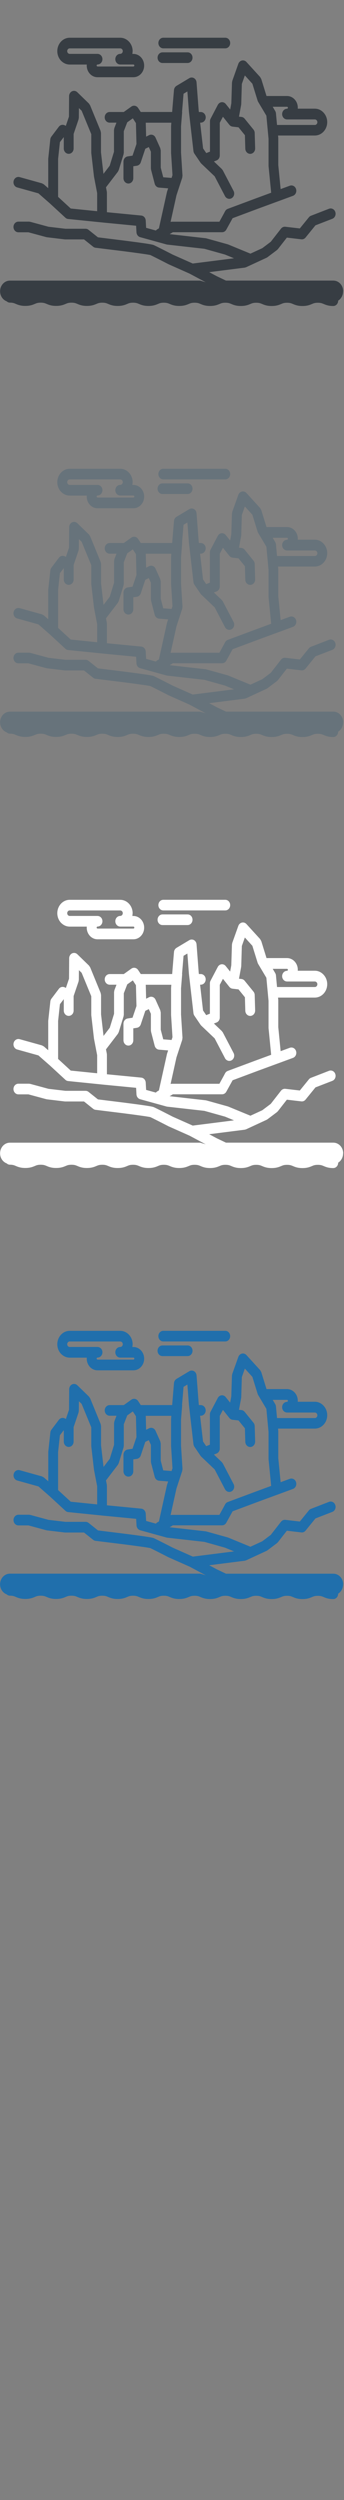 <svg width="32" height="232" viewBox="0 0 32 232" xmlns="http://www.w3.org/2000/svg"><rect x="0" y="0" width="32" height="232" fill="#808080" stroke="none"/><desc>Created with Sketch.</desc><g fill="none"><path d="M5.724 125.678c.21.2.48.312.76.312h1.59l-.006.094c0 .31.124.606.34.812.183.174.418.27.66.27h3.342c.552 0 1-.484 1-1.08 0-.598-.448-1.083-1-1.083h-.096l.025-.256c0-.686-.52-1.245-1.156-1.245h-4.7c-.28 0-.55.11-.76.31-.25.237-.393.578-.393.934 0 .356.143.697.39.933zm.605-1.125c.03-.03.08-.064.152-.064h4.703c.13 0 .237.11.237.253 0 .142-.106.256-.237.256-.253 0-.457.22-.457.494 0 .273.203.494.455.494h1.225c.05 0 .09.04.09.092s-.04.094-.088.094H9.07l-.057-.024-.03-.07.03-.07.057-.024h.002c.252 0 .457-.22.457-.495s-.21-.49-.46-.49H6.487c-.073 0-.125-.034-.156-.063-.03-.03-.08-.092-.08-.192s.05-.163.08-.192zm25.594 22.474c0-.546-.41-.988-.914-.988h-9.99l-.84-.4-.72-.383 3.306-.42.127-.036 1.916-.886.08-.05.873-.657.088-.086.836-1.07 1.344.158c.15.02.295-.043.394-.164l.922-1.134 1.572-.608c.236-.092.36-.375.274-.632-.085-.257-.347-.39-.584-.3l-1.683.652c-.073.028-.138.076-.19.14l-.843 1.036-.41-.047-.94-.11c-.15-.017-.3.048-.4.174l-.952 1.22-.787.593-1.107.51-2.064-.85-.048-.016-1.974-.55-.067-.014-2.645-.3-.717-.08.17-.1.13-.078h4.58c.16 0 .31-.092.392-.242l.586-1.06 2.383-.89 1.83-.672h.003l1.4-.515c.24-.09.368-.37.286-.628-.08-.258-.34-.397-.58-.31l-.854.314-.22-2.23v-2.52l-.022-.224h3.423c.28 0 .55-.11.76-.31.25-.237.392-.578.392-.934 0-.356-.144-.696-.393-.933-.21-.204-.48-.314-.76-.314h-1.59l.006-.093c0-.31-.124-.606-.34-.81-.183-.176-.418-.272-.66-.272h-1.91l-.487-1.573-.108-.19-1.274-1.396c-.11-.12-.267-.17-.42-.135-.15.035-.277.15-.333.307l-.564 1.58-.03.164-.06 1.92-.107.58-.41-.51c-.096-.124-.243-.187-.39-.17-.147.015-.278.11-.35.246l-.674 1.28c-.04.072-.06.157-.06.242v2.816l-.345.136-.294-.435-.274-2.39h.065c.253 0 .457-.22.457-.494s-.205-.493-.457-.493H18.5l-.016-.142-.2-2.612c-.012-.167-.102-.316-.24-.395-.136-.077-.3-.076-.436.006l-1.19.712c-.13.08-.22.224-.233.387l-.132 1.58-.037.463h-2.92l-.25-.377c-.144-.217-.42-.27-.624-.126l-.708.505h-1.316c-.253 0-.457.22-.457.493s.21.493.46.493h.637l-.194.503-.034.19v2.01l-.397 1.29-.582.76-.23-2v-1.794l-.04-.2-.972-2.368-.112-.167-1.08-1.047c-.133-.13-.324-.164-.49-.086-.163.078-.27.254-.272.448l-.014 1.905-.29.853-.12-.057c-.188-.087-.407-.03-.537.142l-.69.913c-.055.074-.09.16-.1.256l-.19 1.767-.004.058v2.707l-.41-.355-.175-.097-2.075-.577c-.244-.068-.494.09-.557.355-.063.265.084.535.33.603l1.977.55 1.07.937 1.44 1.327c.07.066.16.106.254.116l3.348.34 2.975.286.033.61c.013.215.15.397.344.45l2.446.677.066.012 3.46.39 1.916.538.188.077.652.268-1.93.244-1.865.235-.032.008-1.87-.83c-.39-.2-1.612-.825-1.8-.9-.154-.056-1.048-.19-2.66-.394l-2.5-.31-.877-.7c-.08-.062-.174-.096-.272-.096h-1.88l-1.57-.184-1.702-.46-.11-.015h-.99c-.253 0-.457.22-.457.495s.205.495.457.495h.933l1.676.453.06.01.987.117.64.076.05.004h1.755l.853.68c.064.05.14.082.22.092l2.62.323c1.07.135 2.272.302 2.47.35.15.065.977.483 1.713.862l.027.01 1.925.853 1.21.646.287.153-.518-.152H.922c-.505 0-.914.443-.914.99 0 .432.26.8.617.933.08.074.183.12.296.12.274 0 .39.05.55.118.197.083.44.186.884.186s.687-.102.883-.184c.16-.068.277-.117.55-.117s.388.05.55.117c.194.082.437.185.88.185s.688-.103.883-.185c.16-.068.28-.117.55-.117s.39.05.55.118c.195.082.44.185.882.185s.687-.103.882-.185c.16-.068.278-.117.55-.117s.39.05.55.12c.195.08.438.184.882.184s.686-.103.88-.185c.162-.07.28-.118.55-.118s.39.05.55.118c.196.082.44.185.883.185s.685-.103.88-.185c.16-.068.28-.117.55-.117s.39.05.55.118c.195.083.44.186.882.186s.687-.103.883-.185c.16-.067.278-.116.55-.116s.39.05.55.12c.195.08.438.184.883.184.443 0 .686-.103.88-.185.16-.07.28-.118.55-.118s.39.05.55.118c.196.082.44.185.884.185s.687-.103.883-.185c.162-.068.28-.117.55-.117s.39.05.55.118c.196.083.44.186.884.186s.687-.104.883-.186c.16-.068.278-.117.55-.117s.39.05.55.118c.195.083.438.186.882.186s.687-.103.882-.185c.16-.067.277-.116.55-.116s.39.05.55.118c.195.082.44.185.883.185.253 0 .458-.22.458-.493v-.01c.272-.17.457-.49.457-.854zm-18.33-5.885l-.037-.677c-.014-.244-.19-.442-.417-.463l-2.976-.288-.218-.02v-1.82l-.01-.1-.076-.392.118-.154.988-1.29.082-.16.446-1.455.023-.155v-1.99l.32-.827.52-.37.266.41.023.033.05 1.94-.366 1.08-.45.07c-.226.033-.394.242-.394.49v1.533c0 .273.206.494.458.494.253 0 .457-.22.457-.495v-1.105l.33-.05c.167-.024.31-.147.366-.32l.42-1.254.325-.16.196.434v1.546l.018.134.336 1.292.005.017c.057.19.214.324.4.34l.846.07-.11.33-.01.05-.74 3.334-.06.034-.108.062-.12.104-.9-.25zm2.345-9.758l-.02.27-.003.04v2.506l.13 2.053-.085.258-.775-.06-.232-.894v-1.592l-.046-.215-.437-.97c-.108-.244-.375-.347-.6-.235l-.277.137-.034-1.293h2.377zm.996-.988l.03-.376.11-1.32.357-.213.142 1.86.002.02.003.03.418 3.626c.01.084.038.163.084.23l.57.84.016.018.043.055.008.008 1.252 1.19.962 1.838c.085.16.24.25.4.25.075 0 .153-.02.224-.062.22-.135.297-.436.172-.673l-1-1.91-.097-.127-.73-.695.245-.097c.18-.07.3-.256.3-.463v-3.032l.293-.556.597.75.007.007.044.047.013.01.05.04.02.012.066.03.01.002.08.02h.01l.384.044.17.02.593.73.037 1.255c.007.267.21.478.456.478h.015c.255-.01.45-.237.445-.51l-.042-1.433c-.002-.115-.043-.225-.113-.31l-.82-1.008c-.076-.094-.18-.153-.296-.166l-.233-.025.2-1.08.01-.08.056-1.875.28-.79.7.77.49 1.58.027.066.024.044.268.45.112.188.01.017.284.477.087.143.027.29.175 1.858v2.523l.244 2.48-1.495.55-2.544.947c-.102.038-.19.114-.244.215l-.086.16v.005l-.447.813h-4.43l-.11.015.547-2.466.535-1.627.025-.2-.135-2.138v-2.433l.105-1.32zm9.767-.493l.057.024.03.07-.03.07-.054.024h-.002c-.252 0-.457.225-.457.498s.205.494.457.494h2.586c.072 0 .124.035.155.064.03.03.08.092.08.192s-.05.163-.08.192c-.03.03-.083.065-.156.065H25.77l-.1-1.082c-.008-.077-.032-.15-.072-.217l-.23-.39h1.334zM5.4 134.786l.174-1.595.36-.47v1.06c0 .273.204.494.456.494.254 0 .458-.22.458-.493v-1.346l.455-1.342.028-.163.01-.896.254.247.896 2.175v1.717l.003.06.244 2.123.006.04.295 1.536v1.676l-2.458-.25-1.176-1.08v-3.484zm9.71-8.94h2.343c.253 0 .457-.22.457-.494s-.204-.494-.456-.494h-2.342c-.253 0-.457.22-.457.494s.205.494.457.494m.076-1.358h5.766c.253 0 .457-.22.457-.494s-.2-.494-.453-.494H15.19c-.254 0-.458.22-.458.494s.206.494.458.494" fill="#206FAC"/><path d="M5.724 85.678c.21.2.48.312.76.312h1.59l-.006.094c0 .31.124.606.34.812.183.174.418.27.66.27h3.342c.552 0 1-.484 1-1.08 0-.598-.448-1.083-1-1.083h-.096l.025-.256c0-.686-.52-1.245-1.156-1.245h-4.7c-.28 0-.55.11-.76.31-.25.237-.393.578-.393.934 0 .356.143.697.39.933zm.605-1.125c.03-.03.08-.064.152-.064h4.703c.13 0 .237.11.237.253 0 .142-.106.256-.237.256-.253 0-.457.22-.457.494 0 .273.203.494.455.494h1.225c.05 0 .09.04.09.092s-.04.094-.088.094H9.07l-.057-.024-.03-.07.03-.07.057-.024h.002c.252 0 .457-.22.457-.495S9.32 85 9.07 85H6.487c-.073 0-.125-.034-.156-.063-.03-.03-.08-.092-.08-.192s.05-.163.08-.192zm25.594 22.474c0-.546-.41-.988-.914-.988h-9.99l-.84-.4-.72-.383 3.306-.42.127-.036 1.916-.886.08-.05.873-.657.088-.086.836-1.07 1.344.158c.15.02.295-.043.394-.164l.922-1.134 1.572-.608c.236-.092.36-.375.274-.632-.085-.257-.347-.39-.584-.3l-1.683.652c-.073.028-.138.076-.19.14l-.843 1.036-.41-.047-.94-.11c-.15-.017-.3.048-.4.174l-.952 1.22-.787.593-1.107.51-2.064-.85-.048-.016-1.974-.55-.067-.014-2.645-.3-.717-.08.17-.1.13-.078h4.58c.16 0 .31-.092.392-.242l.586-1.06 2.383-.89 1.83-.672h.003l1.4-.515c.24-.09.368-.37.286-.628-.08-.258-.34-.397-.58-.31l-.854.314-.22-2.23V92.8l-.022-.224h3.423c.28 0 .55-.11.76-.31.25-.237.392-.578.392-.934 0-.356-.144-.696-.393-.933-.21-.205-.48-.315-.76-.315h-1.59l.006-.094c0-.31-.124-.605-.34-.81-.183-.175-.418-.27-.66-.27h-1.91l-.487-1.574-.108-.19-1.274-1.396c-.11-.12-.267-.17-.42-.135-.15.034-.277.15-.333.306l-.564 1.58-.03.165-.06 1.918-.107.58-.41-.51c-.096-.123-.243-.186-.39-.17-.147.016-.278.11-.35.247l-.674 1.28c-.04.072-.06.157-.06.242v2.816l-.345.136-.294-.435-.274-2.39h.065c.253 0 .457-.22.457-.495s-.205-.494-.457-.494H18.5l-.016-.14-.2-2.613c-.012-.167-.102-.316-.24-.395-.136-.077-.3-.076-.436.006l-1.19.712c-.13.08-.22.224-.233.387l-.132 1.58-.037.463h-2.92l-.25-.377c-.144-.216-.42-.27-.624-.125l-.708.505h-1.316c-.253 0-.457.22-.457.494s.21.493.46.493h.637l-.194.503-.034.19v2.01l-.397 1.29-.582.76-.23-2V92.34l-.04-.2-.972-2.368-.112-.167-1.08-1.048c-.133-.13-.324-.163-.49-.085-.163.078-.27.254-.272.448l-.014 1.905-.29.853-.12-.057c-.188-.084-.407-.03-.537.145l-.69.913c-.055.073-.09.16-.1.255L4.49 94.7l-.004.058v2.706l-.407-.355-.178-.097-2.075-.577c-.245-.068-.495.09-.558.355-.064.265.083.535.33.603l1.976.55 1.07.937 1.44 1.326c.07.066.16.106.254.116l3.35.34 2.974.287.033.61c.013.214.15.396.344.45l2.448.676.066.013 3.46.39 1.916.535.187.077.652.268-1.93.246-1.867.236-.032.01-1.87-.83c-.39-.2-1.61-.828-1.8-.9-.153-.06-1.047-.19-2.66-.397l-2.5-.31-.876-.698c-.08-.063-.174-.097-.272-.097h-1.88l-1.57-.185-1.702-.46-.11-.015h-.99c-.252 0-.456.22-.456.494s.205.495.457.495h.935l1.676.452.06.01.988.118.64.077.05.003h1.755l.853.68c.064.052.14.084.22.094l2.62.324c1.07.136 2.272.303 2.47.35.15.066.977.484 1.713.863l.024.01 1.925.856 1.21.646.285.153-.517-.152H.922c-.505 0-.914.443-.914.99 0 .432.26.8.617.933.08.074.183.12.296.12.274 0 .39.05.55.118.197.083.44.186.884.186s.687-.102.883-.184c.16-.068.277-.117.55-.117s.388.05.55.115c.194.083.437.186.88.186s.688-.1.883-.183c.16-.068.28-.117.55-.117s.39.05.55.116c.195.083.44.186.882.186s.687-.102.882-.184c.16-.068.278-.117.55-.117s.39.05.55.117c.195.083.438.186.882.186s.686-.102.88-.184c.162-.07.28-.118.55-.118s.39.05.55.116c.196.083.44.186.883.186s.685-.102.88-.184c.16-.068.28-.117.55-.117s.39.05.55.116c.195.082.44.185.882.185s.687-.102.883-.184c.16-.067.278-.116.55-.116s.39.05.55.116c.195.083.438.186.883.186.443 0 .686-.102.88-.184.16-.068.28-.117.55-.117s.39.05.55.116c.196.084.44.187.884.187s.687-.102.883-.184c.162-.068.28-.117.55-.117s.39.05.55.116c.196.083.44.186.884.186s.687-.102.883-.184c.16-.068.278-.117.55-.117s.39.05.55.116c.195.083.438.186.882.186s.687-.103.882-.185c.16-.068.277-.117.55-.117s.39.05.55.116c.195.083.44.186.883.186.253 0 .458-.22.458-.493v-.008c.272-.17.457-.49.457-.857zm-18.33-5.885l-.037-.677c-.014-.244-.19-.442-.417-.463l-2.976-.288-.218-.02v-1.82l-.01-.1-.076-.392.118-.154.988-1.29.082-.16.446-1.455.023-.155v-1.99l.32-.827.52-.37.266.41.023.033.05 1.94-.366 1.08-.45.07c-.226.033-.394.242-.394.49v1.533c0 .273.206.494.458.494.253 0 .457-.22.457-.495V95.43l.33-.05c.167-.024.31-.147.366-.32l.42-1.254.325-.16.196.434v1.546l.018.134.336 1.292.005.017c.057.19.214.324.4.34l.846.07-.11.33-.01.05-.74 3.334-.06.034-.108.062-.12.104-.9-.25zm2.345-9.758l-.02.27-.003.04V94.2l.13 2.053-.085.258-.775-.06-.232-.894V93.96l-.046-.215-.437-.97c-.108-.243-.375-.346-.6-.234l-.277.14-.034-1.294h2.377zm.996-.988l.03-.376.11-1.32.357-.213.142 1.86.002.02.003.03.418 3.626c.01.084.038.163.084.23l.57.84.016.018.043.055.008.008 1.252 1.19.962 1.838c.085.16.24.25.4.25.075 0 .153-.02.224-.062.22-.135.297-.436.172-.673l-1-1.91-.097-.127-.73-.695.245-.097c.18-.07.3-.256.3-.463V91.39l.293-.557.597.75.007.007.044.046.013.01.05.04.02.012.066.03.01.003.08.02h.01l.384.045.17.02.593.73.037 1.255c.007.266.21.477.456.477h.015c.255-.01.45-.237.445-.51l-.042-1.433c-.002-.115-.043-.225-.113-.31l-.82-1.008c-.076-.094-.18-.153-.296-.166l-.233-.026.2-1.08.01-.08.056-1.875.28-.79.7.77.49 1.58.027.065.024.044.268.45.112.187.01.017.284.477.087.144.027.29.175 1.858v2.523l.244 2.48-1.495.55-2.544.947c-.102.038-.19.114-.244.215l-.086.16v.005l-.447.813h-4.43l-.11.015.547-2.467.535-1.627.025-.2-.135-2.138V91.72l.105-1.32zm9.767-.493l.057.024.03.07-.03.07-.054.024h-.002c-.252 0-.457.225-.457.498s.205.494.457.494h2.586c.072 0 .124.035.155.064.03.03.08.092.08.192s-.05.163-.08.192c-.03.03-.083.065-.156.065H25.77l-.1-1.082c-.008-.077-.032-.15-.072-.217l-.23-.39h1.334zm-21.3 4.883l.172-1.595.36-.47v1.06c0 .273.204.494.456.494.257 0 .46-.22.46-.493v-1.35l.456-1.34.028-.166.008-.895.254.245.896 2.175v1.715l.003.06.244 2.123.005.04.295 1.535V99.6l-2.458-.25-1.175-1.08v-3.483zm9.71-8.94h2.34c.254 0 .458-.22.458-.494s-.2-.494-.453-.494h-2.342c-.253 0-.457.22-.457.494s.205.494.457.494m.076-1.358h5.766c.253 0 .457-.22.457-.494s-.204-.494-.456-.494H15.19c-.253 0-.457.22-.457.494s.206.494.458.494" fill="#fff"/><path d="M5.724 45.678c.21.2.48.312.76.312h1.59l-.006.094c0 .31.124.606.34.812.183.174.418.27.66.27h3.342c.552 0 1-.484 1-1.08 0-.598-.448-1.083-1-1.083h-.096l.025-.256c0-.686-.52-1.245-1.156-1.245h-4.7c-.28 0-.55.11-.76.31-.25.237-.393.578-.393.934 0 .356.143.697.39.933zm.605-1.125c.03-.03.08-.064.152-.064h4.703c.13 0 .237.11.237.253 0 .142-.106.256-.237.256-.253 0-.457.22-.457.494 0 .273.203.494.455.494h1.225c.05 0 .09.04.09.092s-.04.094-.088.094H9.07l-.057-.024-.03-.07.03-.07.057-.024h.002c.252 0 .457-.22.457-.495S9.32 45 9.07 45H6.487c-.073 0-.125-.034-.156-.063-.03-.03-.08-.092-.08-.192s.05-.163.08-.192zm25.594 22.474c0-.546-.41-.988-.914-.988h-9.99l-.84-.4-.72-.383 3.306-.42.127-.036 1.916-.886.08-.05.873-.657.088-.086.836-1.07 1.344.158c.15.02.295-.043.394-.164l.922-1.134 1.572-.608c.236-.092.36-.375.274-.632-.085-.257-.347-.39-.584-.3l-1.683.652c-.073.028-.138.076-.19.14l-.843 1.036-.41-.047-.94-.11c-.15-.017-.3.048-.4.174l-.952 1.22-.787.593-1.107.51-2.064-.85-.048-.016-1.974-.55-.067-.014-2.645-.3-.717-.08.17-.1.13-.078h4.58c.16 0 .31-.092.392-.242l.586-1.06 2.383-.89 1.83-.672h.003l1.4-.515c.24-.09.368-.37.286-.628-.08-.258-.34-.397-.58-.31l-.854.314-.22-2.23V52.8l-.022-.224h3.423c.28 0 .55-.11.76-.31.25-.237.392-.578.392-.934 0-.356-.144-.696-.393-.933-.21-.205-.48-.315-.76-.315h-1.59l.006-.094c0-.31-.124-.605-.34-.81-.183-.175-.418-.27-.66-.27h-1.91l-.487-1.574-.108-.19-1.274-1.396c-.11-.12-.267-.17-.42-.135-.15.034-.277.15-.333.306l-.564 1.58-.03.165-.06 1.918-.107.58-.41-.51c-.096-.123-.243-.186-.39-.17-.147.016-.278.11-.35.247l-.674 1.28c-.04.072-.06.157-.06.242v2.816l-.345.136-.294-.435-.274-2.39h.065c.253 0 .457-.22.457-.495s-.205-.494-.457-.494H18.5l-.016-.14-.2-2.613c-.012-.167-.102-.316-.24-.395-.136-.077-.3-.076-.436.006l-1.19.712c-.13.08-.22.224-.233.387l-.132 1.58-.037.463h-2.92l-.25-.377c-.144-.216-.42-.27-.624-.125l-.708.505h-1.316c-.253 0-.457.22-.457.494s.21.493.46.493h.637l-.194.503-.034.19v2.01l-.397 1.29-.582.76-.23-2V52.34l-.04-.2-.972-2.368-.112-.167-1.08-1.048c-.133-.13-.324-.163-.49-.085-.163.078-.27.254-.272.448l-.014 1.905-.29.853-.12-.057c-.188-.084-.407-.03-.537.145l-.69.913c-.055.073-.09.16-.1.255L4.49 54.7l-.004.058v2.706l-.407-.355-.178-.097-2.075-.577c-.245-.068-.495.09-.558.355-.064.265.083.535.33.603l1.976.55 1.07.937 1.44 1.326c.07.066.16.106.254.116l3.35.34 2.974.287.033.61c.013.214.15.396.344.45l2.448.676.066.013 3.46.39 1.916.535.187.077.652.268-1.93.246-1.867.236-.032.01-1.87-.83c-.39-.2-1.61-.828-1.8-.9-.153-.06-1.047-.19-2.66-.397l-2.5-.31-.876-.698c-.08-.063-.174-.097-.272-.097h-1.88l-1.57-.185-1.702-.46-.11-.015h-.99c-.252 0-.456.22-.456.494s.205.495.457.495h.935l1.676.452.06.01.988.118.64.077.05.003h1.755l.853.68c.064.052.14.084.22.094l2.62.324c1.07.136 2.272.303 2.47.35.15.066.977.484 1.713.863l.024.01 1.925.856 1.21.646.285.153-.517-.152H.922c-.505 0-.914.443-.914.99 0 .432.26.8.617.933.08.074.183.12.296.12.274 0 .39.05.55.118.197.083.44.186.884.186s.687-.102.883-.184c.16-.068.277-.117.55-.117s.388.05.55.115c.194.083.437.186.88.186s.688-.1.883-.183c.16-.068.28-.117.55-.117s.39.05.55.116c.195.083.44.186.882.186s.687-.102.882-.184c.16-.068.278-.117.55-.117s.39.05.55.117c.195.083.438.186.882.186s.686-.102.88-.184c.162-.07.28-.118.55-.118s.39.05.55.116c.196.083.44.186.883.186s.685-.102.88-.184c.16-.068.28-.117.55-.117s.39.05.55.116c.195.082.44.185.882.185s.687-.102.883-.184c.16-.067.278-.116.55-.116s.39.05.55.116c.195.083.438.186.883.186.443 0 .686-.102.88-.184.16-.068.28-.117.55-.117s.39.05.55.116c.196.084.44.187.884.187s.687-.102.883-.184c.162-.068.28-.117.55-.117s.39.05.55.116c.196.083.44.186.884.186s.687-.102.883-.184c.16-.068.278-.117.55-.117s.39.05.55.116c.195.083.438.186.882.186s.687-.103.882-.185c.16-.068.277-.117.55-.117s.39.05.55.116c.195.083.44.186.883.186.253 0 .458-.22.458-.493V67.9c.272-.17.457-.49.457-.857zm-18.33-5.885l-.037-.677c-.014-.244-.19-.442-.417-.463l-2.976-.288-.218-.02v-1.82l-.01-.1-.076-.392.118-.154.988-1.29.082-.16.446-1.455.023-.155v-1.99l.32-.827.52-.37.266.41.023.033.05 1.94-.366 1.08-.45.07c-.226.033-.394.242-.394.49v1.533c0 .273.206.494.458.494.253 0 .457-.22.457-.495V55.43l.33-.05c.167-.024.31-.147.366-.32l.42-1.254.325-.16.196.434v1.546l.018.134.336 1.292.005.017c.057.19.214.324.4.34l.846.07-.11.33-.01.05-.74 3.334-.06.034-.108.062-.12.104-.9-.25zm2.345-9.758l-.02.27-.003.04V54.2l.13 2.053-.085.258-.775-.06-.232-.894V53.96l-.046-.215-.437-.97c-.108-.243-.375-.346-.6-.234l-.277.14-.034-1.294h2.377zm.996-.988l.03-.376.11-1.32.357-.213.142 1.86.002.02.003.03.418 3.626c.01.084.038.163.084.23l.57.84.016.018.043.055.008.008 1.252 1.19.962 1.838c.085.16.24.25.4.25.075 0 .153-.02.224-.062.22-.135.297-.436.172-.673l-1-1.91-.097-.127-.73-.695.245-.097c.18-.07.3-.256.3-.463V51.39l.293-.557.597.75.007.007.044.046.013.01.05.04.02.012.066.03.01.003.08.02h.01l.384.045.17.02.593.73.037 1.255c.007.266.21.477.456.477h.015c.255-.01.45-.237.445-.51l-.042-1.433c-.002-.115-.043-.225-.113-.31l-.82-1.008c-.076-.094-.18-.153-.296-.166l-.233-.026.2-1.08.01-.08.056-1.875.28-.79.7.77.49 1.58.027.065.024.044.268.45.112.187.01.017.284.477.087.144.027.29.175 1.858v2.523l.244 2.48-1.495.55-2.544.947c-.102.038-.19.114-.244.215l-.086.16v.005l-.447.813h-4.43l-.11.015.547-2.467.535-1.627.025-.2-.135-2.138V51.72l.105-1.32zm9.767-.493l.057.024.03.07-.03.07-.054.024h-.002c-.252 0-.457.225-.457.498s.205.494.457.494h2.586c.072 0 .124.035.155.064.03.03.08.092.08.192s-.05.163-.08.192c-.03.03-.083.065-.156.065H25.77l-.1-1.082c-.008-.077-.032-.15-.072-.217l-.23-.39h1.334zm-21.3 4.883l.172-1.595.36-.47v1.06c0 .273.204.494.456.494.257 0 .46-.22.46-.493v-1.35l.456-1.34.028-.166.008-.895.254.245.896 2.175v1.715l.003.06.244 2.123.005.04.295 1.535V59.6l-2.458-.25-1.175-1.08v-3.483zm9.71-8.94h2.34c.254 0 .458-.22.458-.494s-.2-.494-.453-.494h-2.342c-.253 0-.457.22-.457.494s.205.494.457.494m.076-1.358h5.766c.253 0 .457-.22.457-.494s-.204-.494-.456-.494H15.19c-.253 0-.457.22-.457.494s.206.494.458.494" fill="#67737B"/><path d="M5.724 5.678c.21.2.48.312.76.312h1.59l-.006.094c0 .31.124.606.34.812.183.174.418.27.66.27h3.342c.552 0 1-.484 1-1.08 0-.598-.448-1.083-1-1.083h-.096l.025-.256c0-.686-.52-1.245-1.156-1.245h-4.7c-.28 0-.55.11-.76.31-.25.237-.393.578-.393.934 0 .356.143.697.39.933zm.605-1.125c.03-.03.08-.064.152-.064h4.703c.13 0 .237.11.237.253 0 .142-.106.256-.237.256-.253 0-.457.22-.457.494 0 .273.203.494.455.494h1.225c.05 0 .09.04.09.092s-.04.094-.088.094H9.07l-.057-.024-.03-.07.03-.07.057-.024h.002c.252 0 .457-.22.457-.495S9.32 5 9.07 5H6.487c-.073 0-.125-.034-.156-.063-.03-.03-.08-.092-.08-.192s.05-.163.08-.192zm25.594 22.474c0-.546-.41-.988-.914-.988h-9.99l-.84-.4-.72-.383 3.306-.42.127-.036 1.916-.886.08-.05.873-.657.088-.086.836-1.07 1.344.158c.15.02.295-.043.394-.164l.922-1.134 1.572-.608c.236-.092.36-.375.274-.632-.085-.257-.347-.39-.584-.3l-1.683.652c-.073.028-.138.076-.19.14l-.843 1.036-.41-.047-.94-.11c-.15-.017-.3.048-.4.174l-.952 1.22-.787.593-1.107.51-2.064-.85-.048-.016-1.974-.55-.067-.014-2.645-.3-.717-.08.17-.1.13-.078h4.58c.16 0 .31-.092.392-.242l.586-1.06 2.383-.89 1.83-.672h.003l1.4-.515c.24-.09.368-.37.286-.628-.08-.258-.34-.397-.58-.31l-.854.314-.22-2.23V12.8l-.022-.224h3.423c.28 0 .55-.11.76-.31.25-.237.392-.578.392-.934 0-.356-.144-.696-.393-.933-.21-.205-.48-.315-.76-.315h-1.59l.006-.094c0-.31-.124-.605-.34-.81-.183-.175-.418-.27-.66-.27h-1.91l-.487-1.574-.108-.19-1.274-1.396c-.11-.12-.267-.17-.42-.135-.15.034-.277.15-.333.306l-.56 1.58-.03.164-.06 1.918-.106.58-.41-.51c-.096-.122-.243-.185-.39-.17-.147.017-.278.11-.352.248l-.67 1.28c-.04.073-.06.158-.06.243v2.817l-.345.136-.295-.435-.275-2.39h.064c.25 0 .456-.22.456-.492s-.205-.494-.457-.494h-.18l-.017-.14-.2-2.613c-.012-.166-.102-.315-.24-.394-.136-.077-.3-.076-.436.006l-1.19.713c-.13.08-.22.225-.233.388L16.05 9.93l-.036.462h-2.92l-.25-.377c-.144-.216-.42-.27-.624-.125l-.708.504h-1.316c-.253 0-.457.22-.457.494s.205.494.46.494h.633l-.194.503-.035.19v2.01l-.396 1.29-.583.76-.23-2V12.34l-.04-.2-.973-2.368-.112-.167-1.08-1.048c-.133-.13-.324-.163-.49-.085-.163.078-.27.254-.272.448l-.013 1.905-.29.853-.12-.057c-.187-.084-.406-.03-.536.145l-.69.913c-.053.073-.09.16-.1.255L4.49 14.7l-.004.058v2.706l-.407-.355-.178-.097-2.075-.577c-.245-.068-.495.09-.558.355-.064.265.083.535.33.603l1.976.55 1.07.937 1.44 1.326c.07.066.16.106.254.116l3.35.34 2.974.287.033.61c.013.214.15.396.344.45l2.448.676.066.013 3.46.39 1.916.535.187.077.652.268-1.93.246-1.867.236-.032.01-1.87-.83c-.39-.2-1.61-.828-1.8-.9-.153-.06-1.047-.19-2.66-.397l-2.5-.31-.876-.698c-.08-.063-.174-.097-.272-.097h-1.88l-1.57-.185-1.702-.46-.11-.015h-.99c-.252 0-.456.22-.456.494s.205.495.457.495h.935l1.676.452.06.01.988.118.64.077.05.003h1.755l.853.68c.064.052.14.084.22.094l2.62.324c1.07.136 2.272.303 2.47.35.15.066.977.484 1.713.863l.024.01 1.925.856 1.21.646.285.153-.517-.152H.922c-.505 0-.914.443-.914.99 0 .432.26.8.617.933.08.074.183.12.296.12.274 0 .39.05.55.118.197.083.44.186.884.186s.687-.102.883-.184c.16-.068.277-.117.55-.117s.388.05.55.115c.194.083.437.186.88.186s.688-.1.883-.183c.16-.068.28-.117.55-.117s.39.05.55.116c.195.083.44.186.882.186s.687-.102.882-.184c.16-.068.278-.117.55-.117s.39.05.55.117c.195.083.438.186.882.186s.686-.102.88-.184c.162-.07.28-.118.55-.118s.39.05.55.116c.196.083.44.186.883.186s.685-.102.88-.184c.16-.068.28-.117.55-.117s.39.05.55.116c.195.082.44.185.882.185s.687-.102.883-.184c.16-.067.278-.116.55-.116s.39.05.55.116c.195.083.438.186.883.186.443 0 .686-.102.88-.184.16-.068.28-.117.55-.117s.39.05.55.116c.196.084.44.187.884.187s.687-.102.883-.184c.162-.068.28-.117.55-.117s.39.05.55.116c.196.083.44.186.884.186s.687-.102.883-.184c.16-.068.278-.117.55-.117s.39.05.55.116c.195.083.438.186.882.186s.687-.103.882-.185c.16-.068.277-.117.55-.117s.39.05.55.116c.195.083.44.186.883.186.253 0 .458-.22.458-.493V27.9c.272-.17.457-.49.457-.857zm-18.33-5.885l-.037-.677c-.014-.244-.19-.442-.417-.463l-2.976-.288-.218-.02v-1.82l-.01-.1-.076-.392.118-.154.988-1.29.082-.16.446-1.455.023-.155v-1.99l.32-.827.52-.37.266.41.023.033.05 1.94-.366 1.08-.45.07c-.226.033-.394.242-.394.49v1.533c0 .273.206.494.458.494.253 0 .457-.22.457-.495V15.43l.33-.05c.167-.024.31-.147.366-.32l.42-1.254.325-.16.196.434v1.546l.018.134.336 1.292.005.017c.057.19.214.324.4.34l.846.07-.11.33-.01.05-.74 3.334-.06.034-.108.062-.12.104-.9-.25zm2.345-9.758l-.02.27-.003.04V14.2l.13 2.053-.085.258-.775-.06-.232-.894V13.96l-.046-.215-.437-.97c-.108-.243-.375-.346-.6-.234l-.277.14-.034-1.294h2.377zm.996-.988l.03-.376.11-1.32.357-.213.142 1.86.002.02.003.03.418 3.626c.01.084.038.163.084.23l.57.84.016.018.043.055.008.008 1.252 1.19.962 1.838c.085.16.24.25.4.25.075 0 .153-.02.224-.062.22-.135.297-.436.172-.673l-1-1.91-.097-.127-.73-.695.245-.097c.18-.07.3-.256.3-.463V11.39l.293-.557.597.75.007.007.044.046.013.01.05.04.02.012.066.03.01.003.08.02h.01l.384.045.17.02.593.73.037 1.255c.007.266.21.477.456.477h.015c.255-.01.45-.237.445-.51l-.042-1.433c-.002-.115-.043-.225-.113-.31l-.82-1.008c-.076-.094-.18-.153-.296-.166l-.233-.026.2-1.08.01-.08.056-1.875.28-.79.7.77.49 1.58.027.065.024.044.268.45.112.187.01.017.284.477.087.144.027.29.175 1.858v2.523l.244 2.48-1.495.55-2.544.947c-.102.038-.19.114-.244.215l-.086.16v.005l-.447.813h-4.43l-.11.015.547-2.467.535-1.627.025-.2-.135-2.138V11.72l.105-1.32zm9.767-.493l.057.024.03.07-.03.07-.054.024h-.002c-.252 0-.457.225-.457.498s.205.494.457.494h2.586c.072 0 .124.035.155.064.03.03.08.092.08.192s-.05.163-.08.192c-.03.03-.083.065-.156.065H25.77l-.1-1.082c-.008-.077-.032-.15-.072-.217l-.23-.39h1.334zm-21.3 4.883l.172-1.595.36-.47v1.06c0 .273.204.494.456.494.257 0 .46-.22.46-.493v-1.35l.456-1.34.028-.166.008-.895.254.245.896 2.175v1.715l.003.06.244 2.123.005.04.295 1.535V19.6l-2.458-.25-1.175-1.08v-3.483zm9.71-8.94h2.34c.254 0 .458-.22.458-.494s-.2-.494-.453-.494h-2.342c-.253 0-.457.22-.457.494s.205.494.457.494m.076-1.358h5.766c.253 0 .457-.22.457-.494s-.204-.494-.456-.494H15.19c-.253 0-.457.22-.457.494s.206.494.458.494" fill="#373D43"/></g></svg>